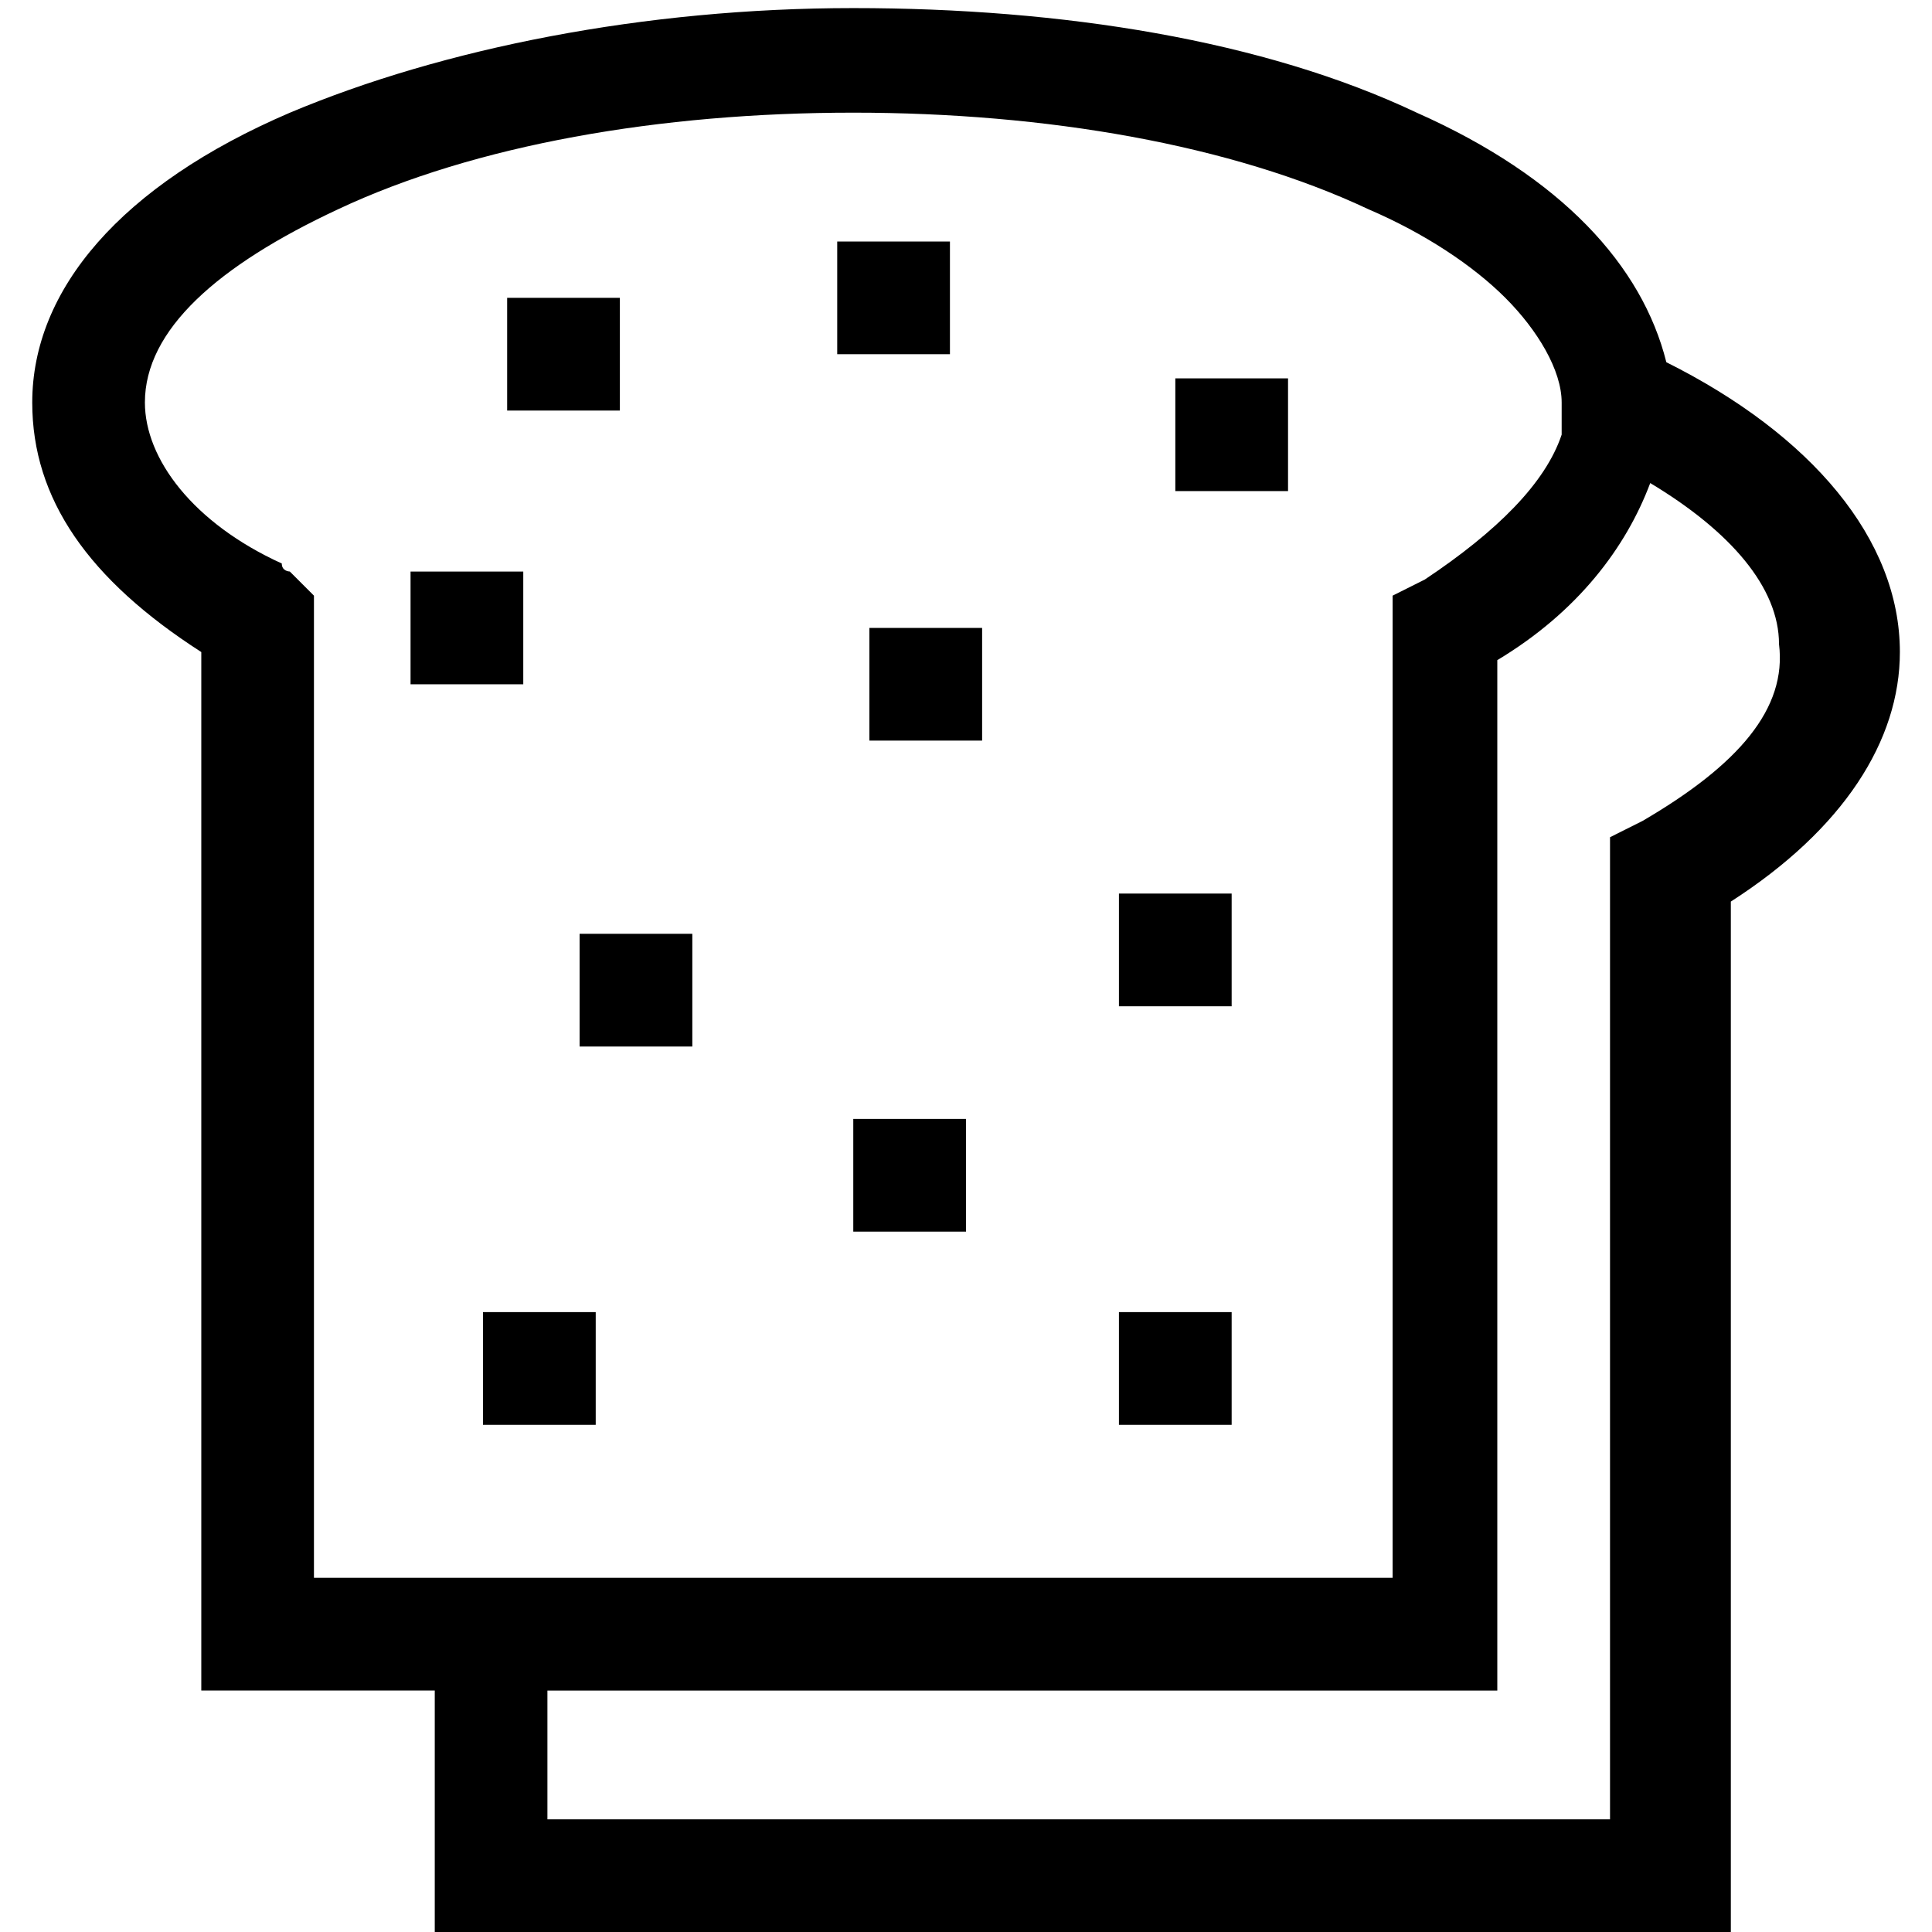 <svg version="1.1" xmlns="http://www.w3.org/2000/svg" width="32" height="32" viewBox="0 0 32 32">
<title>bread</title>
<path d="M27.6 6c-0.4-1.6-1.733-3.067-4.133-4.133-2.533-1.2-5.867-1.733-9.333-1.733s-6.8 0.667-9.333 1.733c-2.8 1.2-4.267 2.933-4.267 4.8 0 1.6 0.933 2.933 2.8 4.133v17.2h3.867v4h21.467v-17.067c1.867-1.2 2.8-2.667 2.8-4.133 0-1.867-1.467-3.6-3.867-4.8zM5.2 26.133v-16.267l-0.4-0.4c0 0-0.133 0-0.133-0.133-1.467-0.667-2.267-1.733-2.267-2.667 0-1.2 1.2-2.267 3.2-3.2 2.267-1.067 5.333-1.6 8.533-1.6s6.267 0.533 8.533 1.6c0.933 0.4 1.733 0.933 2.267 1.467s0.933 1.2 0.933 1.733c0 0.133 0 0.267 0 0.533-0.267 0.8-1.067 1.6-2.267 2.4l-0.533 0.267v16.267h-17.867zM27.2 13.6l-0.533 0.267v16.267h-17.6v-2.133h15.733v-17.067c1.333-0.8 2.133-1.867 2.533-2.933 1.333 0.8 2.133 1.733 2.133 2.667 0.133 1.067-0.667 2-2.267 2.933zM9.067 21.733h-1.067v1.867h1.867v-1.867zM14.133 18.533h1.867v1.867h-1.867v-1.867zM18.533 21.733h1.867v1.867h-1.867v-1.867zM18.533 14.8h1.867v1.867h-1.867v-1.867zM9.6 15.467h1.867v1.867h-1.867v-1.867zM14.4 10.4h1.867v1.867h-1.867v-1.867zM6.8 9.467h1.867v1.867h-1.867v-1.867zM19.467 6.267h1.867v1.867h-1.867v-1.867zM13.867 4v1.867h1.867v-1.867zM8.4 4.933v1.867h1.867v-1.867z"></path>
</svg>
